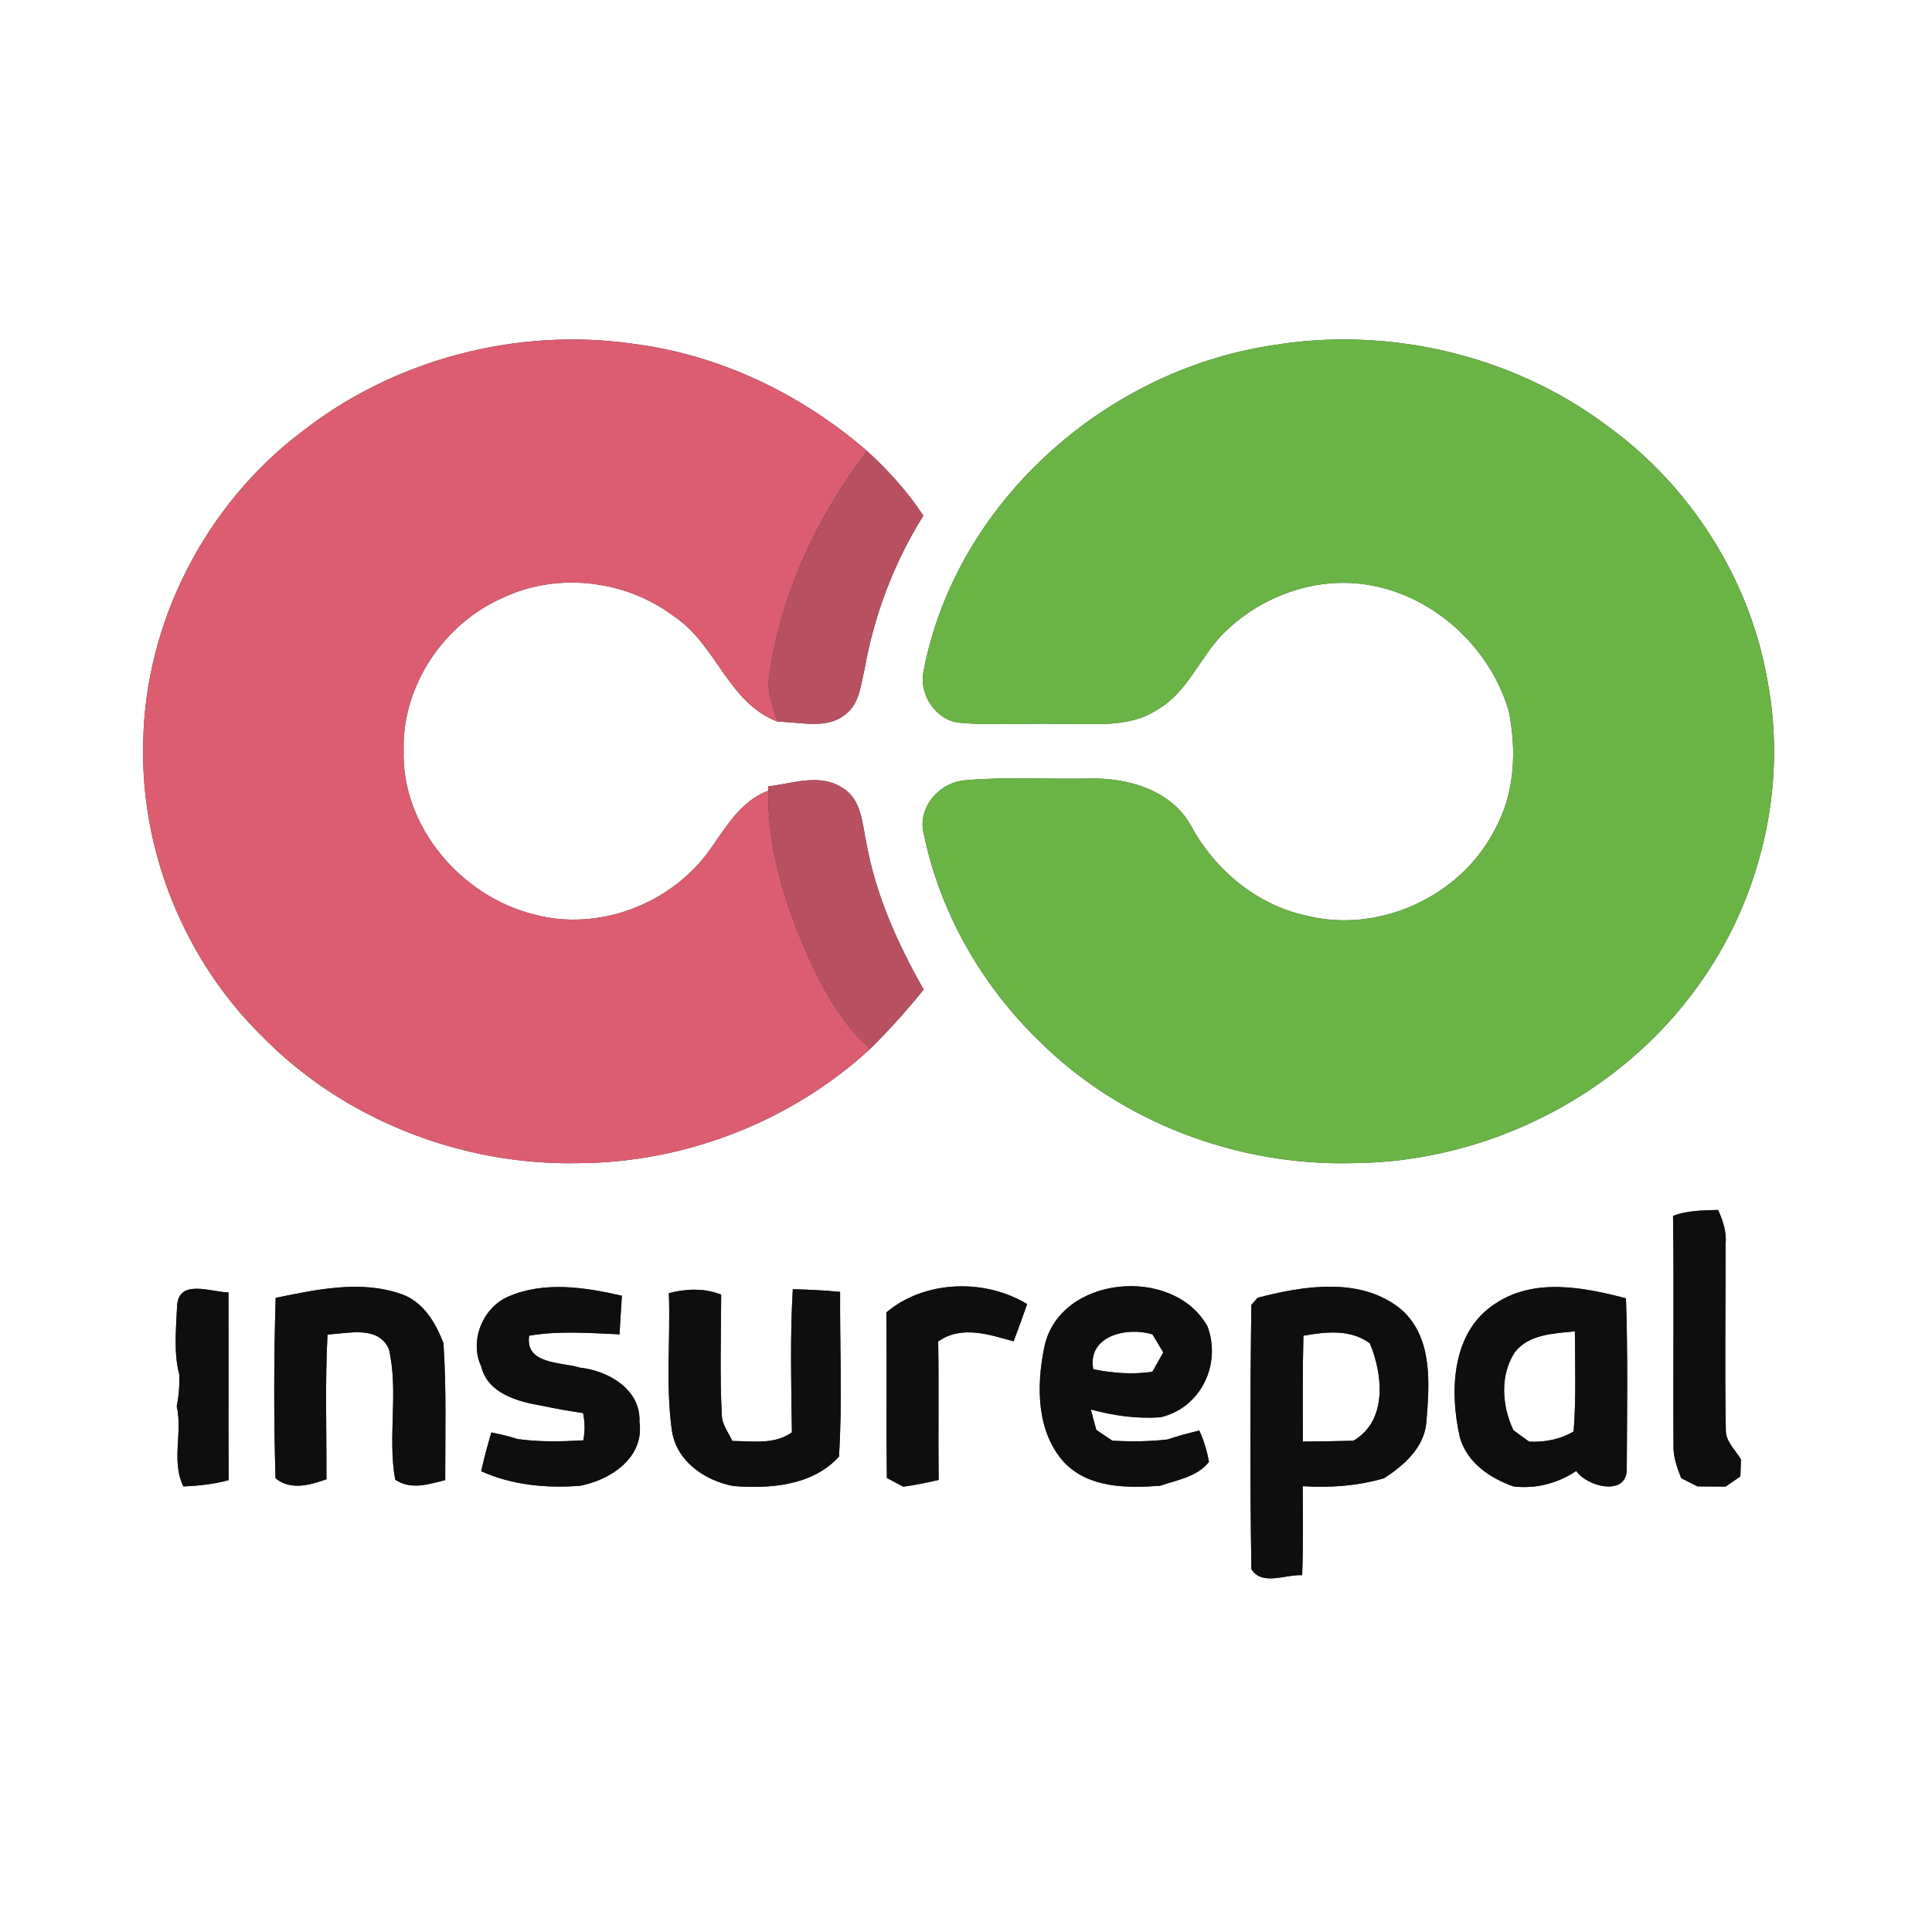 <?xml version="1.0" encoding="UTF-8" ?>
<!DOCTYPE svg PUBLIC "-//W3C//DTD SVG 1.1//EN" "http://www.w3.org/Graphics/SVG/1.1/DTD/svg11.dtd">
<svg width="250pt" height="250pt" viewBox="0 0 250 250" version="1.1" xmlns="http://www.w3.org/2000/svg">
<rect x="0" y="0" width="250" height="250" fill="#333333" stroke="none"/>
<g id="#ffffffff">
<path fill="#ffffff" opacity="1.00" d=" M 0.00 0.00 L 250.00 0.00 L 250.00 250.00 L 0.00 250.00 L 0.00 0.00 M 38.99 55.92 C 26.61 65.30 18.80 80.46 18.53 96.01 C 18.14 110.08 23.85 124.20 33.89 134.07 C 44.50 144.93 59.81 150.86 74.94 150.51 C 88.74 150.43 102.43 145.08 112.59 135.73 C 115.04 133.30 117.36 130.74 119.52 128.05 C 116.17 122.14 113.33 115.85 112.12 109.13 C 111.56 106.59 111.53 103.45 109.00 101.94 C 106.07 100.03 102.56 101.39 99.41 101.76 C 99.41 101.90 99.41 102.18 99.42 102.32 C 95.84 103.63 93.95 107.04 91.85 109.96 C 86.88 116.96 77.48 120.58 69.13 118.34 C 59.68 115.99 51.90 106.95 52.23 97.01 C 52.05 88.64 57.51 80.62 65.13 77.32 C 72.23 73.99 81.03 75.06 87.25 79.78 C 92.71 83.41 94.18 90.93 100.64 93.39 C 103.55 93.40 106.98 94.46 109.45 92.40 C 111.24 91.02 111.39 88.58 111.88 86.55 C 113.13 79.54 115.70 72.76 119.48 66.73 C 117.45 63.62 114.93 60.87 112.20 58.36 C 103.71 51.01 93.20 45.93 82.02 44.50 C 66.92 42.31 50.99 46.48 38.99 55.92 M 164.47 44.71 C 142.82 48.03 123.56 65.22 119.48 86.99 C 118.95 89.93 121.09 93.17 124.12 93.52 C 128.40 93.90 132.70 93.56 136.99 93.67 C 141.28 93.57 146.00 94.33 149.79 91.81 C 153.64 89.59 155.20 85.18 158.18 82.10 C 162.74 77.45 169.42 74.83 175.94 75.53 C 184.89 76.48 192.71 83.41 195.22 91.97 C 196.29 97.13 196.01 102.79 193.37 107.46 C 188.97 115.99 178.49 120.82 169.15 118.51 C 162.68 117.15 157.24 112.61 154.12 106.87 C 151.56 102.21 145.92 100.63 140.94 100.74 C 135.62 100.86 130.27 100.49 124.97 100.96 C 121.59 101.17 118.63 104.51 119.55 107.94 C 121.62 118.07 127.01 127.45 134.40 134.64 C 145.00 145.21 160.12 150.90 175.03 150.51 C 192.41 150.42 209.55 141.77 219.70 127.61 C 227.87 116.34 231.34 101.69 228.69 87.98 C 226.40 74.86 218.70 62.84 207.92 55.06 C 195.65 45.88 179.56 42.16 164.47 44.71 M 216.49 157.32 C 216.63 167.22 216.48 177.11 216.55 187.01 C 216.49 188.50 217.02 189.91 217.55 191.28 C 218.07 191.55 219.13 192.08 219.66 192.34 C 220.57 192.35 222.38 192.35 223.29 192.36 C 223.77 192.03 224.73 191.38 225.20 191.05 C 225.23 190.32 225.25 189.59 225.28 188.86 C 224.56 187.60 223.25 186.52 223.32 184.96 C 223.17 176.98 223.30 168.99 223.29 161.01 C 223.45 159.44 222.95 157.97 222.33 156.57 C 220.36 156.62 218.36 156.64 216.49 157.32 M 22.91 169.09 C 22.78 172.02 22.46 175.00 23.20 177.89 C 23.25 179.26 23.14 180.62 22.87 181.97 C 23.66 185.43 22.12 189.03 23.73 192.35 C 25.70 192.25 27.67 192.06 29.58 191.53 C 29.55 183.44 29.59 175.34 29.56 167.24 C 27.23 167.19 23.04 165.40 22.91 169.09 M 35.67 167.94 C 35.44 175.71 35.42 183.51 35.65 191.28 C 37.59 192.90 40.11 192.17 42.24 191.42 C 42.27 185.17 42.05 178.92 42.38 172.68 C 45.06 172.57 48.89 171.45 50.32 174.56 C 51.61 180.08 50.13 185.91 51.14 191.46 C 53.13 192.84 55.49 192.06 57.61 191.52 C 57.60 185.61 57.78 179.70 57.38 173.80 C 56.36 171.15 54.76 168.42 51.92 167.45 C 46.64 165.60 40.98 166.87 35.67 167.94 M 65.74 167.79 C 62.45 169.24 60.72 173.50 62.26 176.79 C 63.10 180.34 67.05 181.39 70.18 181.91 C 71.92 182.29 73.68 182.59 75.45 182.85 C 75.70 184.01 75.71 185.20 75.48 186.38 C 72.64 186.54 69.79 186.61 66.96 186.21 C 65.86 185.84 64.72 185.59 63.58 185.36 C 63.10 187.02 62.63 188.69 62.27 190.38 C 66.27 192.18 70.72 192.59 75.05 192.26 C 79.02 191.51 83.43 188.58 82.74 183.98 C 82.95 179.79 78.69 177.36 75.03 176.97 C 72.62 176.23 67.92 176.58 68.47 172.84 C 72.35 172.17 76.27 172.50 80.16 172.66 C 80.27 170.99 80.37 169.33 80.47 167.67 C 75.68 166.57 70.40 165.75 65.74 167.79 M 86.55 167.33 C 86.77 173.20 86.13 179.13 86.92 184.97 C 87.45 189.02 91.12 191.56 94.88 192.29 C 99.65 192.66 105.13 192.26 108.56 188.49 C 109.02 181.40 108.66 174.27 108.71 167.17 C 106.68 166.97 104.64 166.87 102.59 166.82 C 102.22 172.99 102.40 179.18 102.47 185.35 C 100.19 186.97 97.38 186.48 94.76 186.46 C 94.26 185.36 93.42 184.34 93.40 183.08 C 93.13 177.90 93.31 172.71 93.32 167.53 C 91.14 166.65 88.79 166.76 86.55 167.33 M 114.69 169.83 C 114.79 176.97 114.67 184.11 114.76 191.25 C 115.29 191.53 116.35 192.10 116.89 192.38 C 118.42 192.15 119.95 191.87 121.46 191.50 C 121.39 185.53 121.50 179.56 121.40 173.59 C 124.39 171.46 127.98 172.68 131.16 173.57 C 131.76 171.97 132.35 170.37 132.91 168.75 C 127.44 165.42 119.64 165.64 114.69 169.83 M 135.12 174.39 C 134.10 179.35 134.11 185.32 137.74 189.27 C 140.94 192.58 145.85 192.56 150.10 192.26 C 152.31 191.50 154.90 191.12 156.44 189.17 C 156.19 187.77 155.78 186.41 155.19 185.11 C 153.80 185.45 152.42 185.81 151.07 186.27 C 148.70 186.54 146.31 186.56 143.93 186.42 C 143.41 186.08 142.37 185.38 141.86 185.03 C 141.62 184.15 141.38 183.27 141.16 182.39 C 144.10 183.18 147.12 183.62 150.17 183.39 C 155.36 182.19 158.08 176.57 156.25 171.64 C 151.83 163.68 136.99 165.02 135.12 174.39 M 162.74 167.93 C 162.54 168.16 162.12 168.62 161.92 168.85 C 161.77 180.24 161.75 191.66 161.93 203.05 C 163.28 205.26 166.42 203.69 168.50 203.83 C 168.64 199.99 168.60 196.14 168.57 192.31 C 172.12 192.53 175.68 192.29 179.10 191.28 C 181.68 189.61 184.30 187.31 184.57 184.04 C 184.97 179.11 185.44 173.19 181.42 169.53 C 176.25 165.16 168.77 166.35 162.74 167.93 M 193.60 168.62 C 187.81 172.24 187.54 180.03 188.91 186.00 C 189.86 189.30 192.78 191.25 195.85 192.35 C 198.76 192.67 201.54 191.96 203.97 190.34 C 205.36 192.40 210.49 193.66 210.50 190.15 C 210.54 182.77 210.65 175.38 210.40 168.00 C 204.95 166.58 198.64 165.33 193.60 168.62 Z" />
<path fill="#ffffff" opacity="1.00" d=" M 141.47 177.18 C 140.67 172.83 145.85 171.65 149.13 172.67 C 149.48 173.25 150.18 174.42 150.53 175.00 C 150.18 175.63 149.47 176.87 149.12 177.50 C 146.57 177.89 143.99 177.69 141.47 177.18 Z" />
<path fill="#ffffff" opacity="1.00" d=" M 168.66 172.84 C 171.56 172.33 174.73 171.96 177.26 173.83 C 178.96 177.90 179.55 183.86 175.13 186.43 C 172.95 186.48 170.77 186.53 168.59 186.54 C 168.60 181.97 168.54 177.40 168.66 172.84 Z" />
<path fill="#ffffff" opacity="1.00" d=" M 196.01 174.98 C 197.86 172.61 201.07 172.57 203.79 172.27 C 203.81 176.58 203.96 180.91 203.63 185.23 C 201.87 186.27 199.90 186.64 197.87 186.55 C 197.36 186.18 196.34 185.44 195.83 185.07 C 194.35 181.92 194.06 178.00 196.01 174.98 Z" />
</g>
<g id="#dc5d70ff">
<path fill="#dc5d70" opacity="1.00" d=" M 38.99 55.92 C 50.99 46.48 66.92 42.31 82.02 44.50 C 93.20 45.93 103.71 51.01 112.20 58.36 C 105.82 66.70 101.20 76.49 99.62 86.92 C 99.12 89.14 99.91 91.32 100.64 93.39 C 94.18 90.93 92.71 83.41 87.25 79.78 C 81.03 75.06 72.23 73.99 65.13 77.32 C 57.51 80.62 52.05 88.64 52.23 97.01 C 51.90 106.95 59.68 115.99 69.13 118.34 C 77.48 120.58 86.88 116.96 91.85 109.96 C 93.95 107.04 95.84 103.63 99.42 102.32 C 99.30 108.66 100.96 114.87 103.28 120.73 C 105.51 126.19 108.13 131.70 112.59 135.73 C 102.43 145.08 88.74 150.43 74.94 150.51 C 59.81 150.86 44.50 144.93 33.89 134.07 C 23.85 124.20 18.14 110.08 18.53 96.01 C 18.80 80.46 26.61 65.30 38.99 55.92 Z" />
</g>
<g id="#6ab345ff">
<path fill="#6ab345" opacity="1.00" d=" M 164.47 44.71 C 179.56 42.16 195.65 45.88 207.92 55.06 C 218.70 62.84 226.40 74.86 228.69 87.98 C 231.34 101.69 227.87 116.34 219.70 127.61 C 209.55 141.77 192.41 150.42 175.03 150.51 C 160.12 150.90 145.00 145.21 134.40 134.64 C 127.01 127.45 121.62 118.07 119.55 107.94 C 118.63 104.51 121.59 101.17 124.97 100.96 C 130.27 100.49 135.62 100.86 140.94 100.74 C 145.92 100.63 151.56 102.21 154.12 106.87 C 157.24 112.61 162.68 117.15 169.15 118.51 C 178.49 120.82 188.97 115.99 193.37 107.46 C 196.01 102.79 196.29 97.13 195.22 91.97 C 192.71 83.41 184.89 76.48 175.94 75.53 C 169.42 74.83 162.74 77.45 158.18 82.10 C 155.20 85.18 153.64 89.59 149.79 91.81 C 146.00 94.33 141.28 93.57 136.99 93.67 C 132.70 93.56 128.40 93.90 124.12 93.52 C 121.09 93.17 118.95 89.93 119.48 86.99 C 123.56 65.22 142.82 48.03 164.47 44.71 Z" />
</g>
<g id="#b75160ff">
<path fill="#b75160" opacity="1.00" d=" M 99.62 86.92 C 101.20 76.49 105.82 66.70 112.20 58.36 C 114.93 60.87 117.45 63.62 119.48 66.73 C 115.70 72.76 113.13 79.54 111.88 86.55 C 111.39 88.58 111.24 91.02 109.45 92.40 C 106.98 94.46 103.55 93.40 100.64 93.39 C 99.91 91.32 99.12 89.14 99.62 86.92 Z" />
<path fill="#b75160" opacity="1.00" d=" M 99.41 101.76 C 102.56 101.39 106.07 100.03 109.00 101.94 C 111.53 103.45 111.56 106.59 112.12 109.13 C 113.33 115.85 116.17 122.14 119.52 128.05 C 117.36 130.74 115.04 133.30 112.59 135.73 C 108.13 131.70 105.51 126.19 103.28 120.73 C 100.96 114.87 99.30 108.66 99.42 102.32 C 99.41 102.18 99.41 101.90 99.41 101.76 Z" />
</g>
<g id="#0f0e0fff">
<path fill="#0f0e0f" opacity="1.00" d=" M 216.49 157.32 C 218.36 156.64 220.36 156.62 222.33 156.57 C 222.95 157.97 223.45 159.44 223.29 161.01 C 223.30 168.99 223.17 176.98 223.32 184.96 C 223.25 186.52 224.56 187.60 225.28 188.86 C 225.25 189.59 225.23 190.32 225.20 191.05 C 224.73 191.38 223.77 192.03 223.29 192.36 C 222.38 192.35 220.57 192.35 219.66 192.34 C 219.13 192.08 218.07 191.55 217.55 191.28 C 217.02 189.91 216.49 188.50 216.55 187.01 C 216.48 177.11 216.63 167.22 216.49 157.32 Z" />
<path fill="#0f0e0f" opacity="1.00" d=" M 22.91 169.09 C 23.04 165.40 27.23 167.19 29.56 167.24 C 29.59 175.34 29.55 183.44 29.58 191.53 C 27.67 192.06 25.70 192.25 23.73 192.35 C 22.12 189.03 23.66 185.43 22.87 181.97 C 23.14 180.62 23.25 179.26 23.20 177.89 C 22.46 175.00 22.78 172.02 22.91 169.09 Z" />
<path fill="#0f0e0f" opacity="1.00" d=" M 35.67 167.94 C 40.98 166.87 46.64 165.60 51.92 167.45 C 54.76 168.42 56.36 171.15 57.38 173.80 C 57.78 179.70 57.60 185.61 57.61 191.52 C 55.49 192.06 53.13 192.84 51.14 191.46 C 50.13 185.91 51.61 180.08 50.32 174.56 C 48.89 171.45 45.06 172.57 42.38 172.68 C 42.05 178.92 42.27 185.17 42.24 191.42 C 40.11 192.17 37.59 192.90 35.65 191.28 C 35.42 183.51 35.44 175.71 35.67 167.94 Z" />
<path fill="#0f0e0f" opacity="1.00" d=" M 65.74 167.79 C 70.40 165.75 75.68 166.57 80.47 167.67 C 80.37 169.33 80.27 170.99 80.16 172.66 C 76.27 172.50 72.35 172.17 68.47 172.84 C 67.92 176.58 72.62 176.23 75.03 176.97 C 78.69 177.36 82.95 179.79 82.74 183.98 C 83.43 188.58 79.02 191.51 75.05 192.26 C 70.72 192.59 66.27 192.18 62.27 190.38 C 62.63 188.69 63.10 187.02 63.58 185.36 C 64.72 185.59 65.86 185.84 66.96 186.21 C 69.79 186.61 72.64 186.54 75.48 186.38 C 75.71 185.20 75.70 184.01 75.45 182.85 C 73.68 182.59 71.92 182.29 70.18 181.91 C 67.05 181.39 63.10 180.34 62.26 176.79 C 60.72 173.50 62.45 169.24 65.74 167.79 Z" />
<path fill="#0f0e0f" opacity="1.00" d=" M 86.55 167.33 C 88.79 166.76 91.14 166.65 93.32 167.53 C 93.31 172.71 93.13 177.90 93.40 183.08 C 93.42 184.34 94.26 185.36 94.76 186.46 C 97.38 186.48 100.19 186.97 102.47 185.35 C 102.40 179.18 102.22 172.99 102.59 166.82 C 104.64 166.87 106.68 166.97 108.71 167.17 C 108.66 174.27 109.02 181.40 108.56 188.49 C 105.13 192.26 99.65 192.66 94.88 192.29 C 91.12 191.56 87.45 189.02 86.92 184.97 C 86.13 179.13 86.77 173.20 86.55 167.33 Z" />
<path fill="#0f0e0f" opacity="1.00" d=" M 114.69 169.83 C 119.64 165.64 127.44 165.42 132.91 168.75 C 132.35 170.37 131.76 171.97 131.16 173.57 C 127.98 172.68 124.39 171.46 121.40 173.59 C 121.50 179.56 121.39 185.53 121.46 191.50 C 119.95 191.87 118.42 192.15 116.89 192.38 C 116.35 192.10 115.29 191.53 114.76 191.25 C 114.67 184.11 114.79 176.97 114.69 169.83 Z" />
<path fill="#0f0e0f" opacity="1.00" d=" M 135.12 174.39 C 136.99 165.02 151.83 163.68 156.25 171.64 C 158.08 176.57 155.36 182.19 150.17 183.39 C 147.12 183.62 144.10 183.18 141.16 182.39 C 141.38 183.27 141.62 184.15 141.86 185.03 C 142.37 185.38 143.41 186.08 143.93 186.42 C 146.31 186.56 148.70 186.54 151.07 186.27 C 152.42 185.81 153.80 185.45 155.19 185.11 C 155.78 186.41 156.19 187.77 156.44 189.17 C 154.90 191.12 152.31 191.50 150.10 192.26 C 145.85 192.56 140.94 192.58 137.74 189.27 C 134.11 185.32 134.10 179.35 135.12 174.39 M 141.47 177.18 C 143.99 177.69 146.57 177.89 149.12 177.50 C 149.47 176.87 150.18 175.63 150.53 175.00 C 150.18 174.42 149.48 173.25 149.13 172.67 C 145.85 171.65 140.67 172.83 141.47 177.18 Z" />
<path fill="#0f0e0f" opacity="1.00" d=" M 162.74 167.93 C 168.77 166.35 176.25 165.16 181.42 169.53 C 185.44 173.19 184.97 179.11 184.57 184.04 C 184.30 187.31 181.68 189.61 179.10 191.28 C 175.68 192.29 172.12 192.53 168.57 192.31 C 168.60 196.14 168.64 199.99 168.50 203.83 C 166.42 203.69 163.28 205.26 161.93 203.05 C 161.75 191.66 161.77 180.24 161.92 168.85 C 162.12 168.62 162.54 168.16 162.74 167.93 M 168.66 172.84 C 168.54 177.40 168.60 181.97 168.59 186.54 C 170.77 186.53 172.95 186.48 175.13 186.43 C 179.55 183.86 178.96 177.90 177.26 173.83 C 174.73 171.96 171.56 172.33 168.66 172.84 Z" />
<path fill="#0f0e0f" opacity="1.00" d=" M 193.60 168.62 C 198.64 165.33 204.95 166.58 210.40 168.00 C 210.65 175.38 210.54 182.77 210.50 190.15 C 210.49 193.66 205.36 192.40 203.97 190.34 C 201.54 191.96 198.76 192.67 195.85 192.35 C 192.78 191.25 189.86 189.30 188.91 186.00 C 187.54 180.03 187.81 172.24 193.60 168.62 M 196.01 174.98 C 194.06 178.00 194.35 181.92 195.83 185.07 C 196.34 185.44 197.36 186.18 197.87 186.55 C 199.90 186.64 201.87 186.27 203.63 185.23 C 203.96 180.91 203.81 176.58 203.79 172.27 C 201.07 172.57 197.86 172.61 196.01 174.98 Z" />
</g>
</svg>
